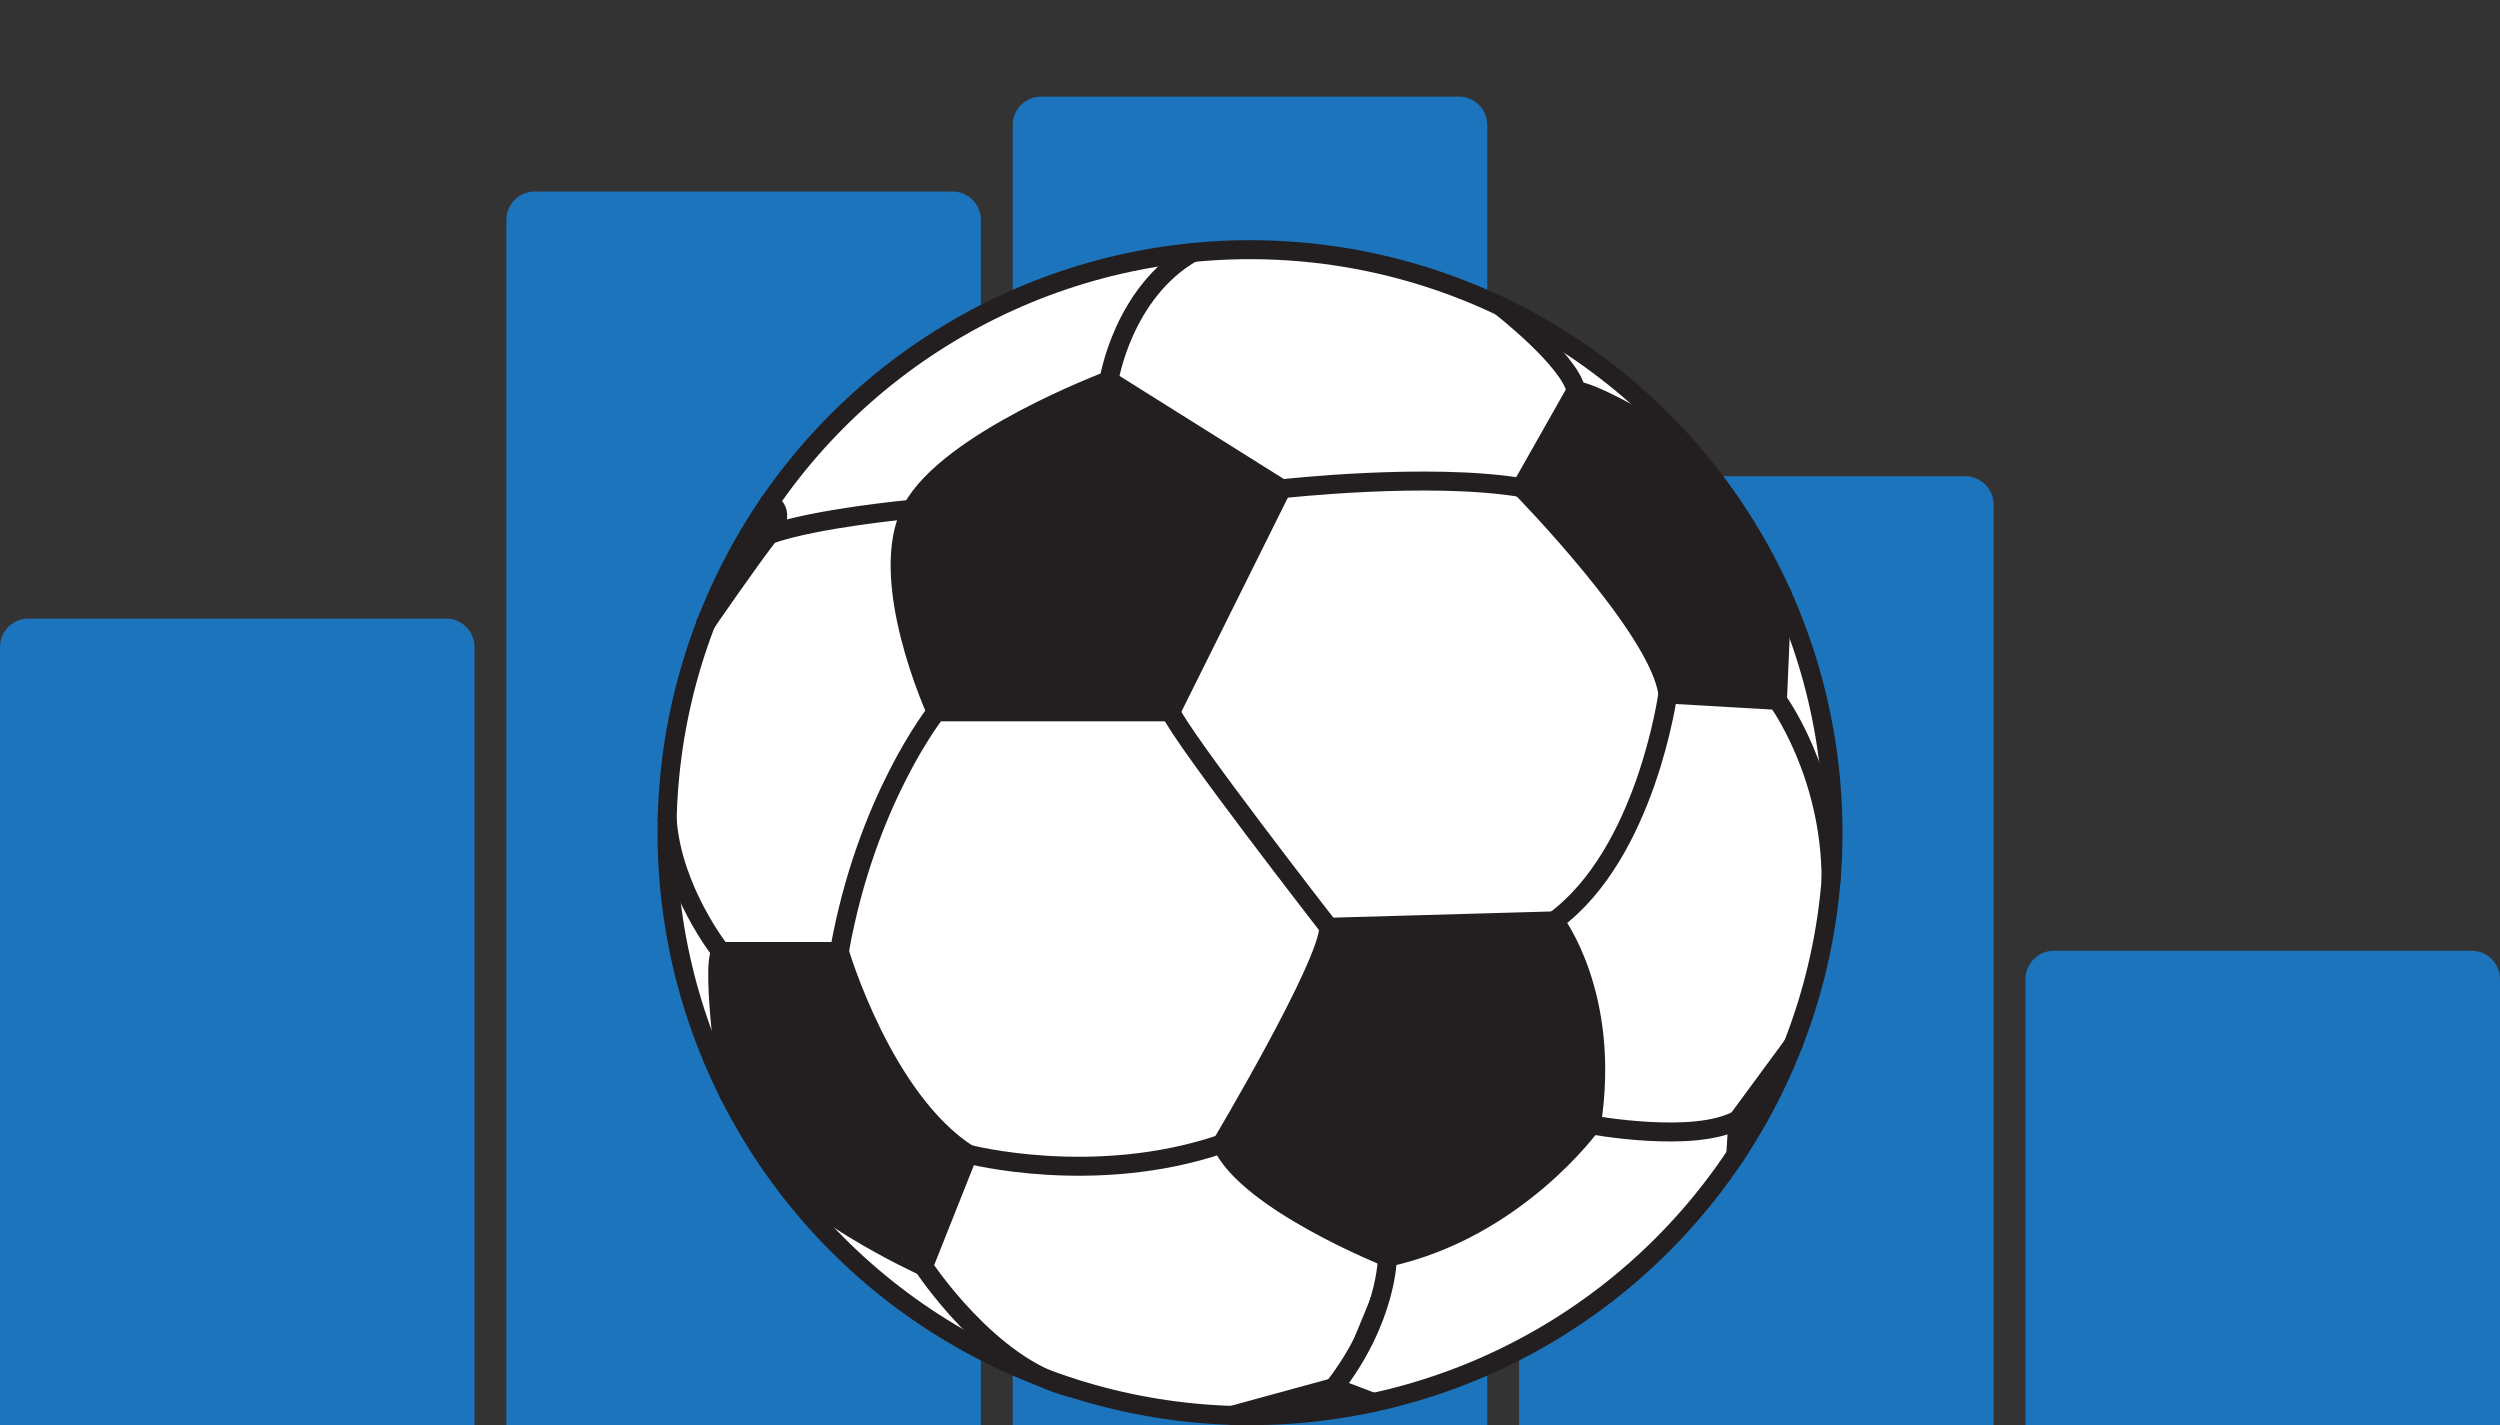 <?xml version="1.0" encoding="UTF-8"?>
<svg xmlns="http://www.w3.org/2000/svg" viewBox="0 0 1317.09 750.89">
  <rect x="0" y="0" width="1317.09" height="750.89" fill="#333333" stroke="none"/>
  <defs>
    <style>
      .cls-1 {
        fill: #231f20;
      }

      .cls-2 {
        fill: #1c75bc;
      }

      .cls-3 {
        fill: #fff;
        stroke-miterlimit: 10;
      }

      .cls-3, .cls-4 {
        stroke: #231f20;
        stroke-width: 10px;
      }

      .cls-4 {
        fill: none;
        stroke-linecap: round;
        stroke-linejoin: round;
      }
    </style>
  </defs>
  <g id="Layer_3" data-name="Layer 3">
    <path class="cls-2" d="M815.32,250.89h220c8.28,0,15,6.72,15,15v485h-250V265.89c0-8.28,6.72-15,15-15Z"/>
    <path class="cls-2" d="M281.77,100.89h220c8.28,0,15,6.72,15,15V750.89h-250V115.89c0-8.28,6.72-15,15-15Z"/>
    <path class="cls-2" d="M548.55,50.89h220c8.28,0,15,6.72,15,15V750.89h-250V65.89c0-8.28,6.72-15,15-15Z"/>
    <path class="cls-2" d="M15,325.89H235c8.28,0,15,6.72,15,15v410H0V340.89c0-8.28,6.72-15,15-15Z"/>
    <path class="cls-2" d="M1082.09,500.89h220c8.28,0,15,6.72,15,15v235h-250v-235c0-8.28,6.72-15,15-15Z"/>
  </g>
  <g id="Layer_2" data-name="Layer 2">
    <g>
      <circle class="cls-3" cx="658.55" cy="438.68" r="307.14"/>
      <g>
        <g>
          <path class="cls-1" d="M889.37,236.07l49.47,76.85-2.42,56.07-57.75-3.36c-4.03-34.24-77.23-108.79-77.23-108.79l28.88-51.03c12.76,1.34,59.05,30.25,59.05,30.25Z"/>
          <path class="cls-1" d="M818.91,485.16s30.22,38.95,19.47,107.44c0,0-39.61,55.06-107.44,69.83,0,0-73.87-29.54-87.29-59.76,0,0,56.4-94.68,56.4-114.16l118.86-3.36Z"/>
          <path class="cls-1" d="M702.74,730.96l28.2-68.52s0,32.29-28.2,68.52Z"/>
          <polygon class="cls-1" points="723.67 738.89 649.02 745.66 702.74 730.96 723.67 738.89"/>
          <path class="cls-1" d="M675.21,257.52l-58.42,117.51h-123.56s-32.23-70.51-12.76-106.77c19.48-36.26,103.75-67.82,103.75-67.82l90.99,57.07Z"/>
          <path class="cls-1" d="M510.01,608.04l-23.5,59.1s-71.09-32.23-86.24-64.47-16.32-26.27-16.32-26.27c0,0-9.58-66.39-4.21-75.12h62.45s22.82,77.89,67.82,106.76Z"/>
          <path class="cls-1" d="M405.26,264.91v16.79c-9.91,12.56-32.81,45.85-33.52,46.89l33.52-63.67Z"/>
        </g>
        <g>
          <path class="cls-4" d="M493.23,375.03h123.56l58.42-117.51-90.99-57.07s-84.27,31.56-103.75,67.82c-19.48,36.26,12.76,106.77,12.76,106.77Z"/>
          <path class="cls-4" d="M801.45,256.84s73.2,74.54,77.23,108.79l57.75,3.36,2.42-56.07-49.47-76.85s-46.29-28.91-59.05-30.25l-28.88,51.03Z"/>
          <path class="cls-4" d="M700.05,488.51l118.86-3.36s30.22,38.95,19.47,107.44c0,0-39.61,55.06-107.44,69.83,0,0-73.87-29.54-87.29-59.76,0,0,56.4-94.68,56.4-114.16Z"/>
          <path class="cls-4" d="M442.2,501.28s22.82,77.89,67.82,106.76l-23.5,59.1s-71.09-32.23-86.24-64.47-16.32-26.27-16.32-26.27c0,0-9.58-66.39-4.21-75.12h62.45Z"/>
          <path class="cls-4" d="M878.67,365.63s-11.42,83.94-59.76,119.53"/>
          <path class="cls-4" d="M700.05,488.51s-77.22-99.38-83.26-113.48"/>
          <path class="cls-4" d="M675.21,257.52s77.22-8.73,126.24-.67"/>
          <path class="cls-4" d="M584.22,200.45s7.13-46.2,44.02-67.42"/>
          <path class="cls-4" d="M790.23,161.13s36.73,28.56,40.09,44.68"/>
          <line class="cls-4" x1="371.74" y1="328.58" x2="405.26" y2="264.91"/>
          <path class="cls-4" d="M480.47,268.26s-51.04,4.7-75.21,13.43v-16.79s10.08,4.03,0,16.79c-9.91,12.56-32.81,45.85-33.52,46.89,0,.02-.02,.03-.02,.03"/>
          <path class="cls-4" d="M379.74,501.28s-25.62-32.23-28.26-69.51"/>
          <path class="cls-4" d="M493.23,375.03s-36.93,46.33-51.03,126.25"/>
          <path class="cls-4" d="M510.01,608.04s66.48,17.46,133.63-5.37"/>
          <path class="cls-4" d="M486.51,667.14s34.99,53.39,77.4,63.82"/>
          <path class="cls-4" d="M702.74,730.96c28.2-36.24,28.2-68.52,28.2-68.52"/>
          <polygon class="cls-4" points="702.74 730.96 723.67 738.89 649.02 745.66 702.74 730.96"/>
          <path class="cls-4" d="M944.78,550.26l-29.18,39.65c-22.83,12.76-77.23,2.69-77.23,2.69"/>
          <line class="cls-4" x1="914.46" y1="608.55" x2="915.6" y2="589.91"/>
          <path class="cls-4" d="M936.42,368.99s28.31,38.29,28.26,94.69"/>
        </g>
      </g>
    </g>
  </g>
</svg>